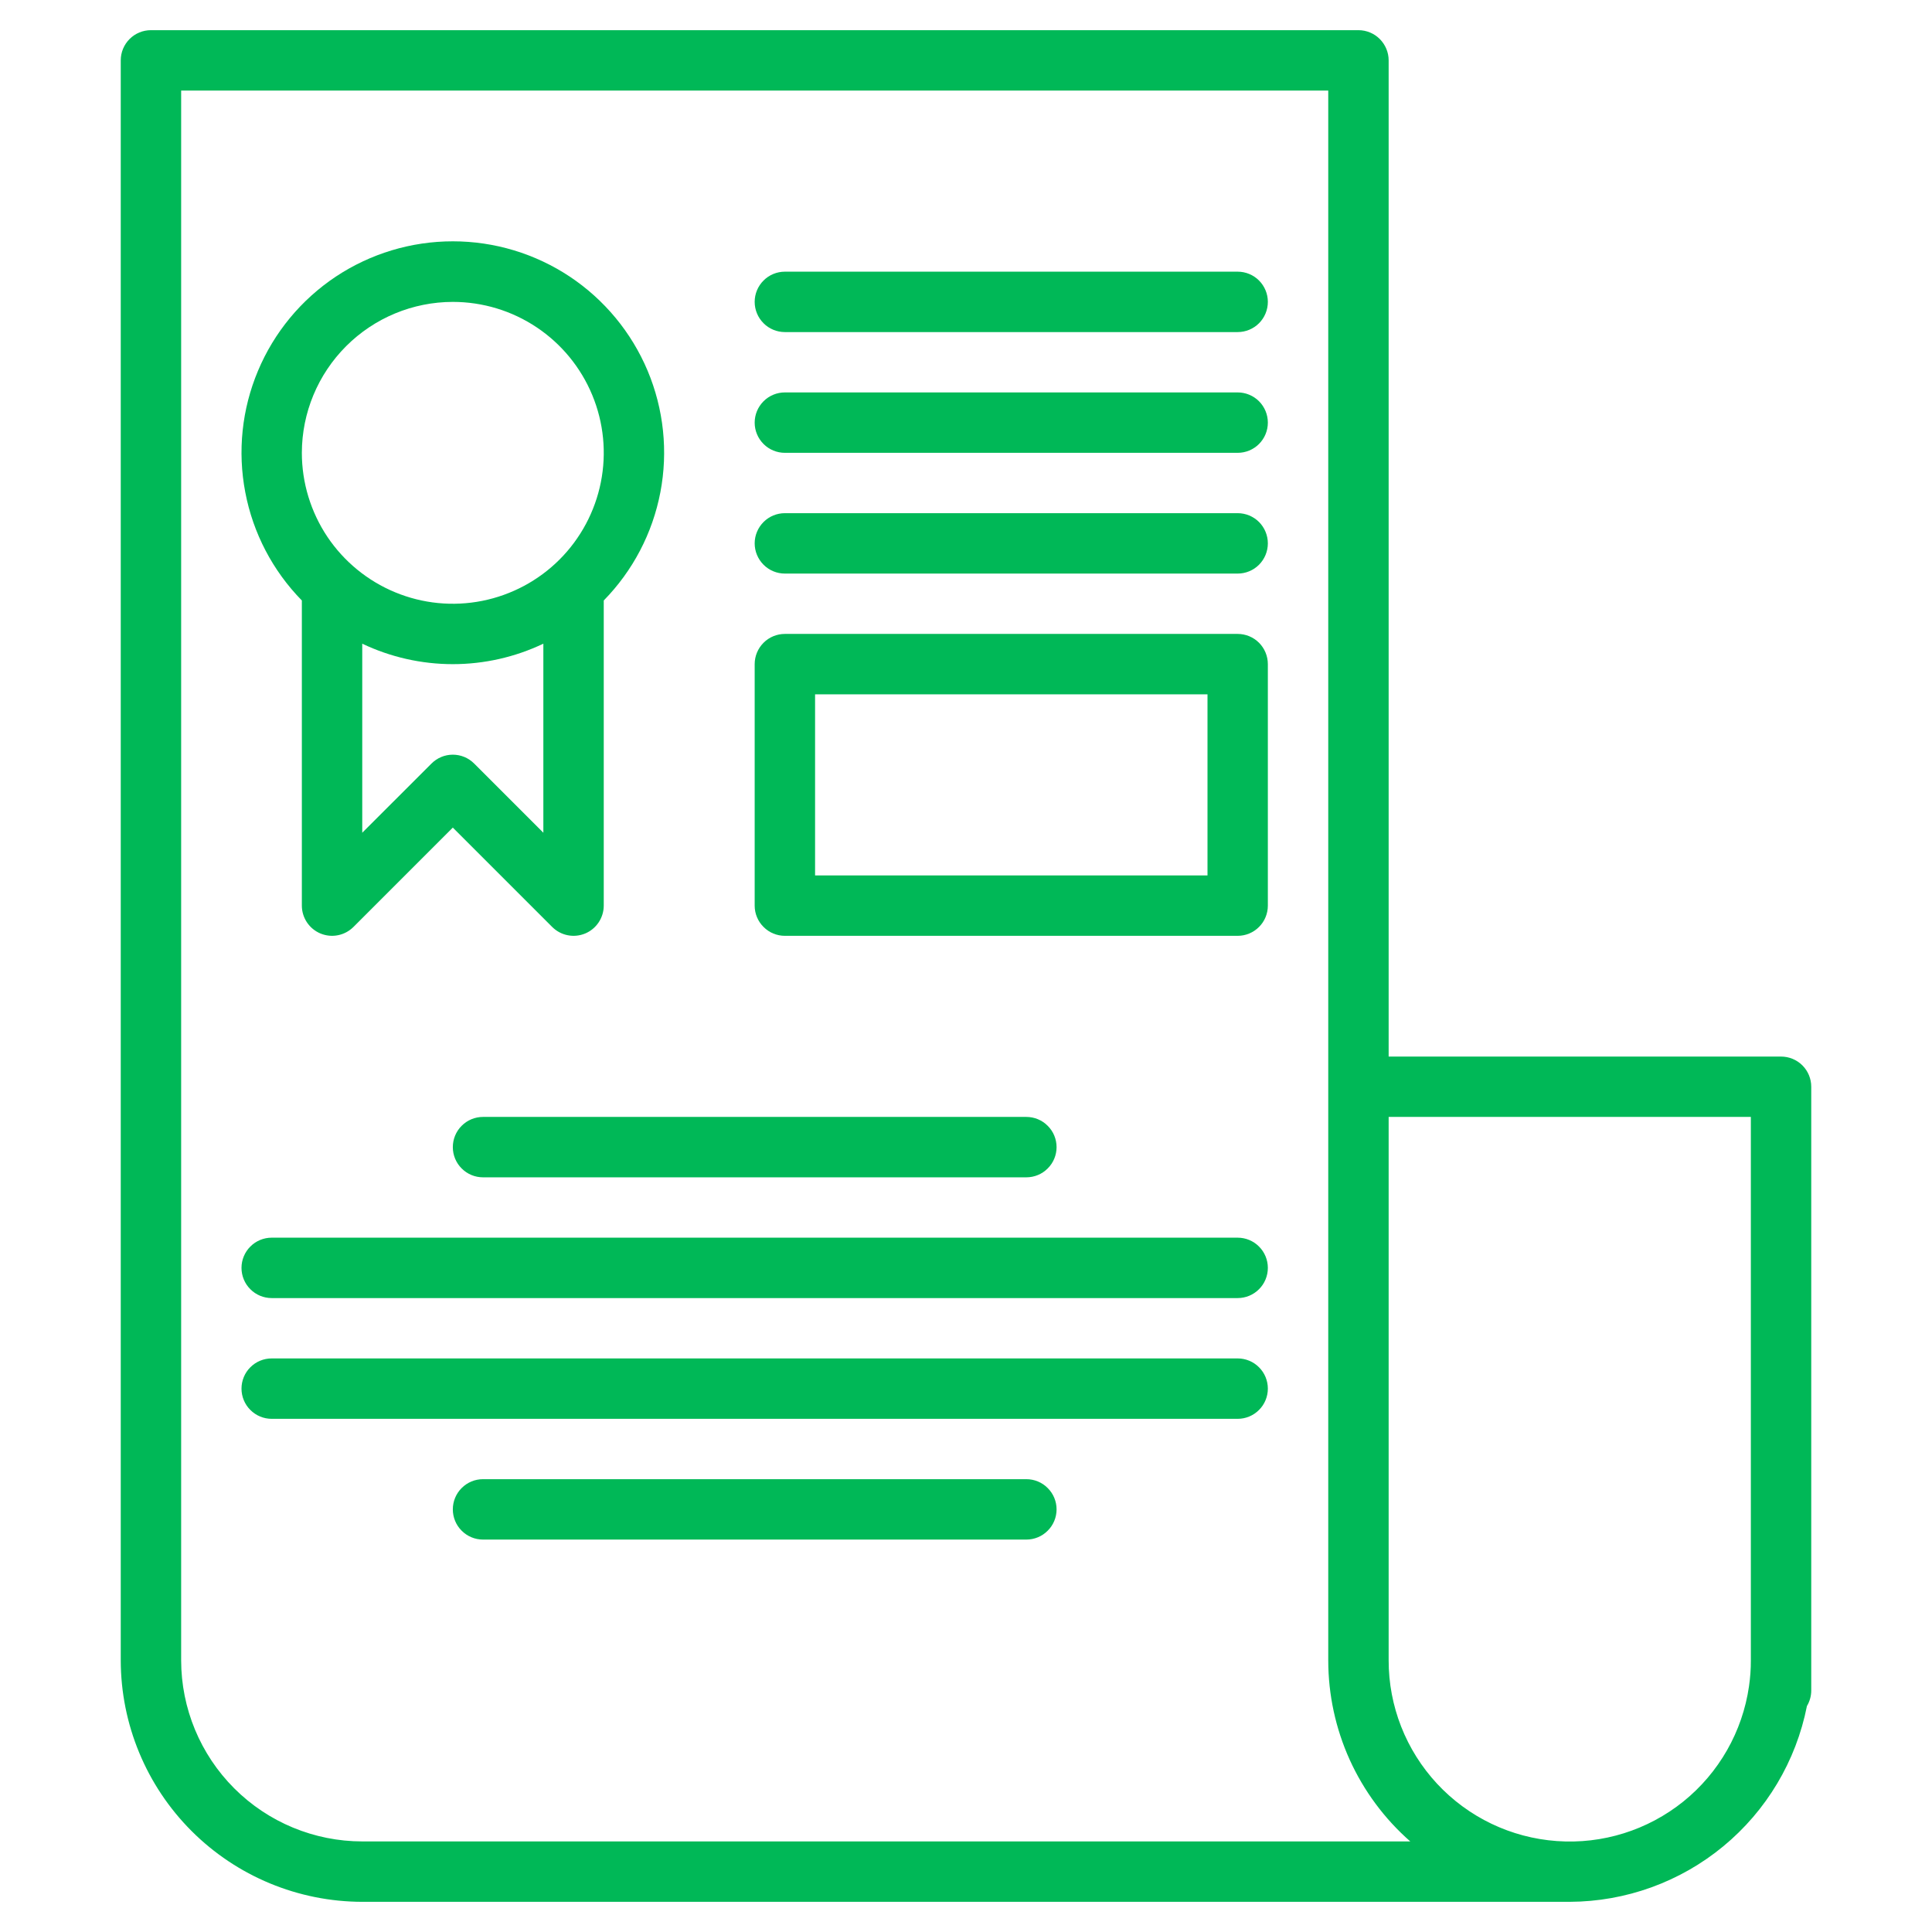 <svg width="42" height="42" viewBox="0 0 42 42" fill="none" xmlns="http://www.w3.org/2000/svg">
<path d="M38.719 22.969H30.188V1.312C30.188 1.138 30.118 0.972 29.995 0.848C29.872 0.725 29.705 0.656 29.531 0.656H3.281C3.107 0.656 2.94 0.725 2.817 0.848C2.694 0.972 2.625 1.138 2.625 1.312V36.094C2.627 37.486 3.18 38.82 4.164 39.804C5.149 40.789 6.483 41.342 7.875 41.344H34.125C35.344 41.339 36.523 40.913 37.463 40.137C38.403 39.361 39.045 38.284 39.281 37.088C39.342 36.986 39.375 36.869 39.375 36.75V23.625C39.375 23.451 39.306 23.284 39.183 23.161C39.06 23.038 38.893 22.969 38.719 22.969ZM7.875 40.031C6.831 40.03 5.83 39.615 5.092 38.877C4.354 38.139 3.939 37.138 3.938 36.094V1.969H28.875V36.094C28.875 36.839 29.034 37.576 29.341 38.255C29.649 38.934 30.098 39.54 30.658 40.031H7.875ZM38.062 36.094C38.063 36.282 38.049 36.471 38.022 36.657C37.88 37.643 37.37 38.538 36.595 39.163C35.819 39.787 34.836 40.095 33.843 40.023C32.849 39.952 31.92 39.507 31.242 38.778C30.564 38.049 30.187 37.09 30.188 36.094V24.281H38.062V36.094Z" fill="#00B857"/>
<path d="M6.562 19.688C6.562 19.817 6.601 19.944 6.673 20.052C6.745 20.16 6.848 20.244 6.968 20.294C7.088 20.343 7.219 20.357 7.347 20.331C7.474 20.306 7.591 20.243 7.683 20.152L9.844 17.991L12.005 20.152C12.097 20.243 12.213 20.306 12.341 20.331C12.468 20.357 12.6 20.343 12.72 20.294C12.84 20.244 12.942 20.16 13.014 20.052C13.086 19.944 13.125 19.817 13.125 19.688V13.054C13.758 12.408 14.186 11.59 14.356 10.701C14.526 9.813 14.429 8.894 14.079 8.06C13.728 7.226 13.139 6.514 12.386 6.013C11.633 5.513 10.748 5.246 9.844 5.246C8.939 5.246 8.055 5.513 7.301 6.013C6.548 6.514 5.959 7.226 5.609 8.06C5.258 8.894 5.162 9.813 5.332 10.701C5.501 11.59 5.929 12.408 6.562 13.054V19.688ZM10.308 16.599C10.247 16.538 10.175 16.489 10.095 16.456C10.015 16.423 9.93 16.406 9.844 16.406C9.758 16.406 9.672 16.423 9.593 16.456C9.513 16.489 9.441 16.538 9.38 16.599L7.875 18.103V13.993C8.49 14.286 9.163 14.438 9.844 14.438C10.525 14.438 11.197 14.286 11.812 13.993V18.103L10.308 16.599ZM9.844 6.563C10.493 6.563 11.127 6.755 11.667 7.116C12.206 7.476 12.627 7.989 12.875 8.588C13.124 9.188 13.189 9.847 13.062 10.484C12.935 11.12 12.623 11.705 12.164 12.164C11.705 12.623 11.12 12.935 10.484 13.062C9.847 13.189 9.188 13.124 8.588 12.875C7.989 12.627 7.476 12.206 7.115 11.667C6.755 11.127 6.562 10.493 6.562 9.844C6.563 8.974 6.91 8.14 7.525 7.525C8.14 6.91 8.974 6.564 9.844 6.563Z" fill="#00B857"/>
<path d="M26.906 5.906H17.062C16.889 5.906 16.721 5.975 16.599 6.098C16.475 6.222 16.406 6.388 16.406 6.562C16.406 6.737 16.475 6.903 16.599 7.027C16.721 7.15 16.889 7.219 17.062 7.219H26.906C27.08 7.219 27.247 7.15 27.37 7.027C27.493 6.903 27.562 6.737 27.562 6.562C27.562 6.388 27.493 6.222 27.37 6.098C27.247 5.975 27.08 5.906 26.906 5.906Z" fill="#00B857"/>
<path d="M26.906 8.531H17.062C16.889 8.531 16.721 8.6 16.599 8.723C16.475 8.847 16.406 9.013 16.406 9.188C16.406 9.362 16.475 9.528 16.599 9.652C16.721 9.775 16.889 9.844 17.062 9.844H26.906C27.08 9.844 27.247 9.775 27.37 9.652C27.493 9.528 27.562 9.362 27.562 9.188C27.562 9.013 27.493 8.847 27.37 8.723C27.247 8.6 27.08 8.531 26.906 8.531Z" fill="#00B857"/>
<path d="M26.906 11.156H17.062C16.889 11.156 16.721 11.225 16.599 11.348C16.475 11.472 16.406 11.639 16.406 11.812C16.406 11.986 16.475 12.153 16.599 12.277C16.721 12.4 16.889 12.469 17.062 12.469H26.906C27.08 12.469 27.247 12.4 27.37 12.277C27.493 12.153 27.562 11.986 27.562 11.812C27.562 11.639 27.493 11.472 27.37 11.348C27.247 11.225 27.08 11.156 26.906 11.156Z" fill="#00B857"/>
<path d="M9.844 24.938C9.844 25.111 9.913 25.279 10.036 25.401C10.159 25.525 10.326 25.594 10.5 25.594H22.312C22.486 25.594 22.654 25.525 22.776 25.401C22.9 25.279 22.969 25.111 22.969 24.938C22.969 24.764 22.9 24.596 22.776 24.474C22.654 24.35 22.486 24.281 22.312 24.281H10.5C10.326 24.281 10.159 24.35 10.036 24.474C9.913 24.596 9.844 24.764 9.844 24.938Z" fill="#00B857"/>
<path d="M22.312 32.156H10.5C10.326 32.156 10.159 32.225 10.036 32.349C9.913 32.471 9.844 32.639 9.844 32.812C9.844 32.986 9.913 33.154 10.036 33.276C10.159 33.4 10.326 33.469 10.5 33.469H22.312C22.486 33.469 22.654 33.4 22.776 33.276C22.9 33.154 22.969 32.986 22.969 32.812C22.969 32.639 22.9 32.471 22.776 32.349C22.654 32.225 22.486 32.156 22.312 32.156Z" fill="#00B857"/>
<path d="M26.906 26.906H5.906C5.732 26.906 5.565 26.975 5.442 27.099C5.319 27.221 5.25 27.389 5.25 27.562C5.25 27.736 5.319 27.904 5.442 28.026C5.565 28.15 5.732 28.219 5.906 28.219H26.906C27.08 28.219 27.247 28.15 27.37 28.026C27.493 27.904 27.562 27.736 27.562 27.562C27.562 27.389 27.493 27.221 27.37 27.099C27.247 26.975 27.08 26.906 26.906 26.906Z" fill="#00B857"/>
<path d="M26.906 29.531H5.906C5.732 29.531 5.565 29.6 5.442 29.724C5.319 29.846 5.25 30.014 5.25 30.188C5.25 30.361 5.319 30.529 5.442 30.651C5.565 30.775 5.732 30.844 5.906 30.844H26.906C27.08 30.844 27.247 30.775 27.37 30.651C27.493 30.529 27.562 30.361 27.562 30.188C27.562 30.014 27.493 29.846 27.37 29.724C27.247 29.6 27.08 29.531 26.906 29.531Z" fill="#00B857"/>
<path d="M26.906 13.781H17.062C16.889 13.781 16.721 13.85 16.599 13.973C16.475 14.097 16.406 14.264 16.406 14.438V19.688C16.406 19.861 16.475 20.029 16.599 20.151C16.721 20.275 16.889 20.344 17.062 20.344H26.906C27.08 20.344 27.247 20.275 27.37 20.151C27.493 20.029 27.562 19.861 27.562 19.688V14.438C27.562 14.264 27.493 14.097 27.37 13.973C27.247 13.85 27.08 13.781 26.906 13.781ZM26.25 19.031H17.719V15.094H26.25V19.031Z" fill="#00B857"/>
</svg>
